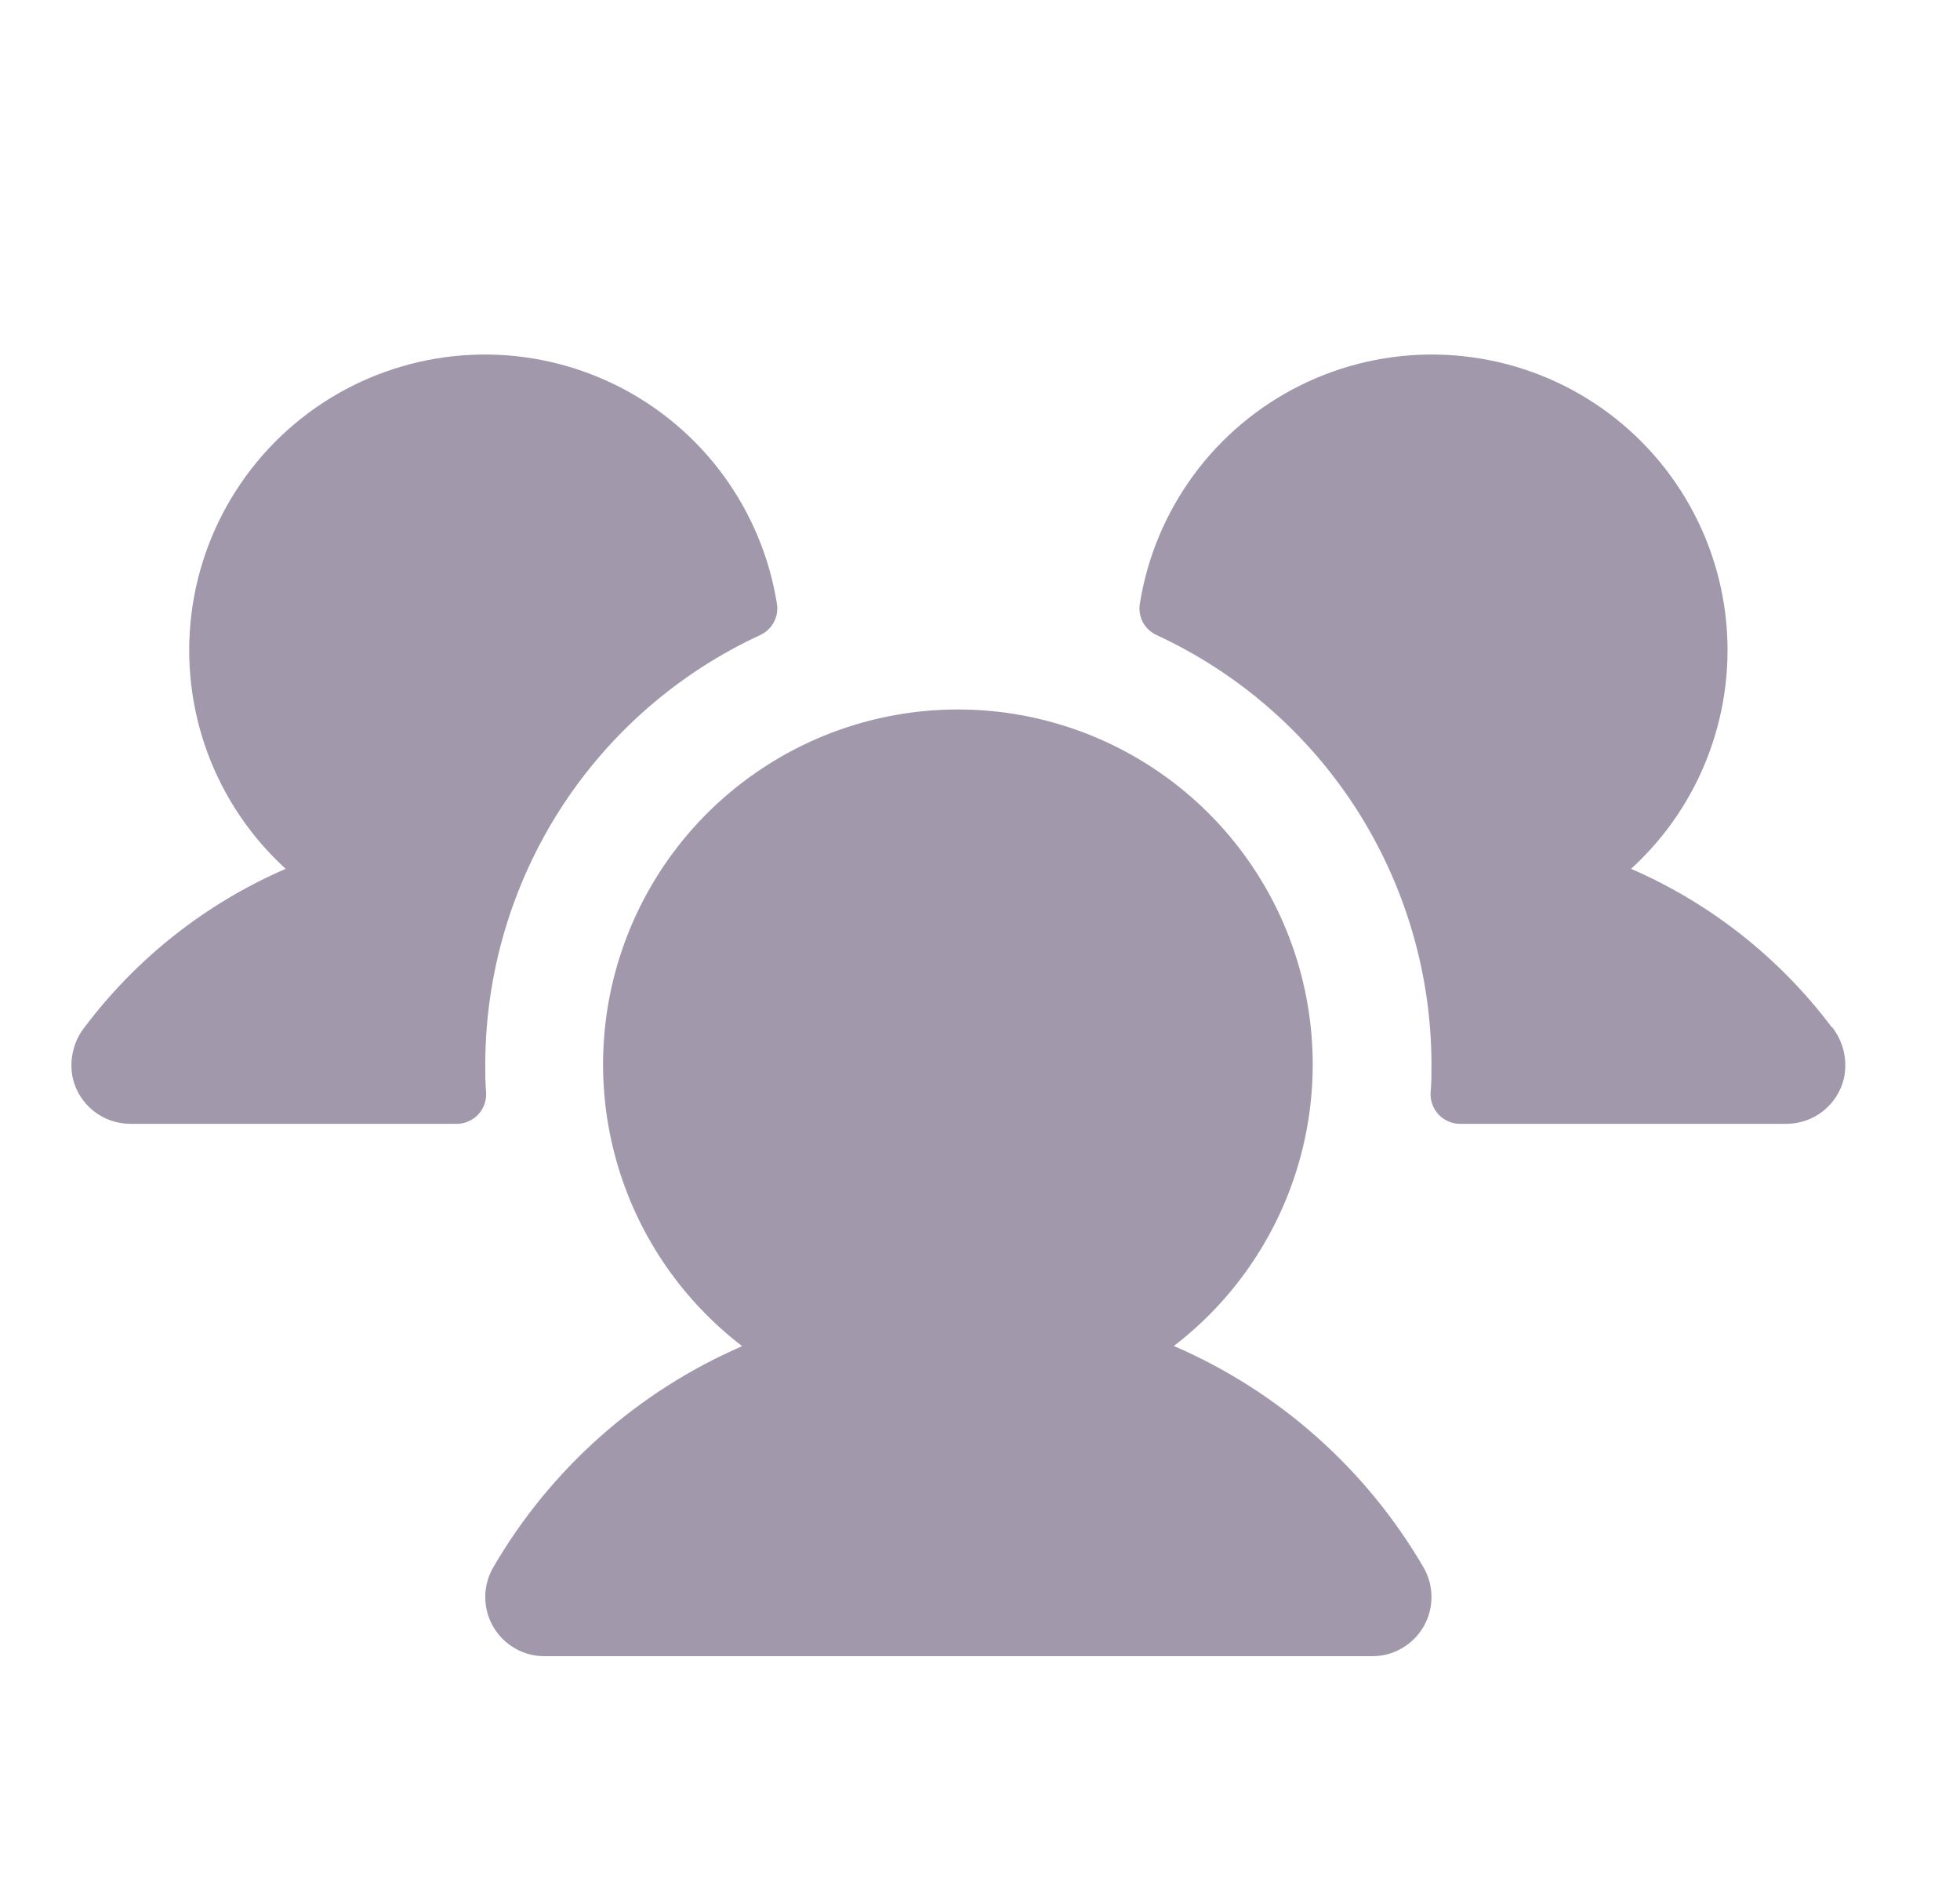 <svg width="29" height="28" viewBox="0 0 29 28" fill="none" xmlns="http://www.w3.org/2000/svg">
<path d="M7.193 16.165C7.196 16.224 7.187 16.284 7.166 16.339C7.146 16.395 7.114 16.446 7.073 16.489C7.032 16.532 6.983 16.566 6.928 16.589C6.874 16.613 6.815 16.625 6.756 16.624H1.93C1.732 16.625 1.541 16.558 1.386 16.436C1.231 16.313 1.122 16.142 1.077 15.95C1.049 15.818 1.05 15.682 1.081 15.551C1.111 15.42 1.17 15.297 1.254 15.192C2.026 14.168 3.05 13.362 4.227 12.852C3.71 12.381 3.314 11.793 3.071 11.138C2.829 10.482 2.747 9.778 2.832 9.084C2.918 8.39 3.168 7.727 3.563 7.15C3.957 6.573 4.484 6.099 5.1 5.767C5.715 5.436 6.401 5.257 7.1 5.245C7.799 5.233 8.49 5.389 9.117 5.699C9.743 6.009 10.286 6.465 10.7 7.028C11.114 7.592 11.387 8.246 11.496 8.936C11.51 9.029 11.493 9.124 11.448 9.207C11.404 9.289 11.333 9.355 11.248 9.394C10.034 9.955 9.006 10.851 8.285 11.977C7.565 13.104 7.181 14.412 7.18 15.749C7.18 15.889 7.18 16.027 7.193 16.165ZM27.099 15.191C26.329 14.168 25.307 13.362 24.133 12.852C24.65 12.381 25.046 11.793 25.288 11.138C25.531 10.482 25.613 9.778 25.528 9.084C25.442 8.39 25.192 7.727 24.797 7.15C24.403 6.573 23.876 6.099 23.26 5.767C22.645 5.436 21.959 5.257 21.26 5.245C20.561 5.233 19.869 5.389 19.243 5.699C18.617 6.009 18.074 6.465 17.66 7.028C17.246 7.592 16.973 8.246 16.864 8.936C16.85 9.029 16.867 9.124 16.911 9.207C16.956 9.289 17.027 9.355 17.112 9.394C18.326 9.955 19.354 10.851 20.075 11.977C20.795 13.104 21.179 14.412 21.18 15.749C21.18 15.889 21.18 16.027 21.167 16.165C21.164 16.224 21.173 16.284 21.194 16.339C21.214 16.395 21.246 16.446 21.287 16.489C21.328 16.532 21.377 16.566 21.432 16.589C21.486 16.613 21.545 16.625 21.604 16.624H26.43C26.627 16.625 26.819 16.558 26.974 16.436C27.129 16.313 27.238 16.142 27.283 15.95C27.311 15.818 27.31 15.681 27.279 15.55C27.248 15.419 27.189 15.296 27.105 15.191H27.099ZM17.365 19.913C18.236 19.246 18.876 18.323 19.196 17.273C19.515 16.223 19.497 15.099 19.145 14.06C18.793 13.021 18.124 12.118 17.232 11.479C16.34 10.839 15.27 10.495 14.173 10.495C13.075 10.495 12.006 10.839 11.114 11.479C10.222 12.118 9.553 13.021 9.201 14.06C8.848 15.099 8.831 16.223 9.15 17.273C9.469 18.323 10.11 19.246 10.981 19.913C9.435 20.583 8.144 21.73 7.297 23.187C7.22 23.32 7.18 23.471 7.18 23.625C7.18 23.778 7.22 23.929 7.297 24.062C7.374 24.195 7.484 24.305 7.617 24.382C7.75 24.459 7.901 24.5 8.055 24.499H20.305C20.459 24.5 20.61 24.459 20.742 24.382C20.876 24.305 20.986 24.195 21.063 24.062C21.14 23.929 21.18 23.778 21.18 23.625C21.18 23.471 21.14 23.32 21.063 23.187C20.214 21.729 18.921 20.582 17.373 19.913H17.365Z" fill="#A198AC"/>
</svg>
